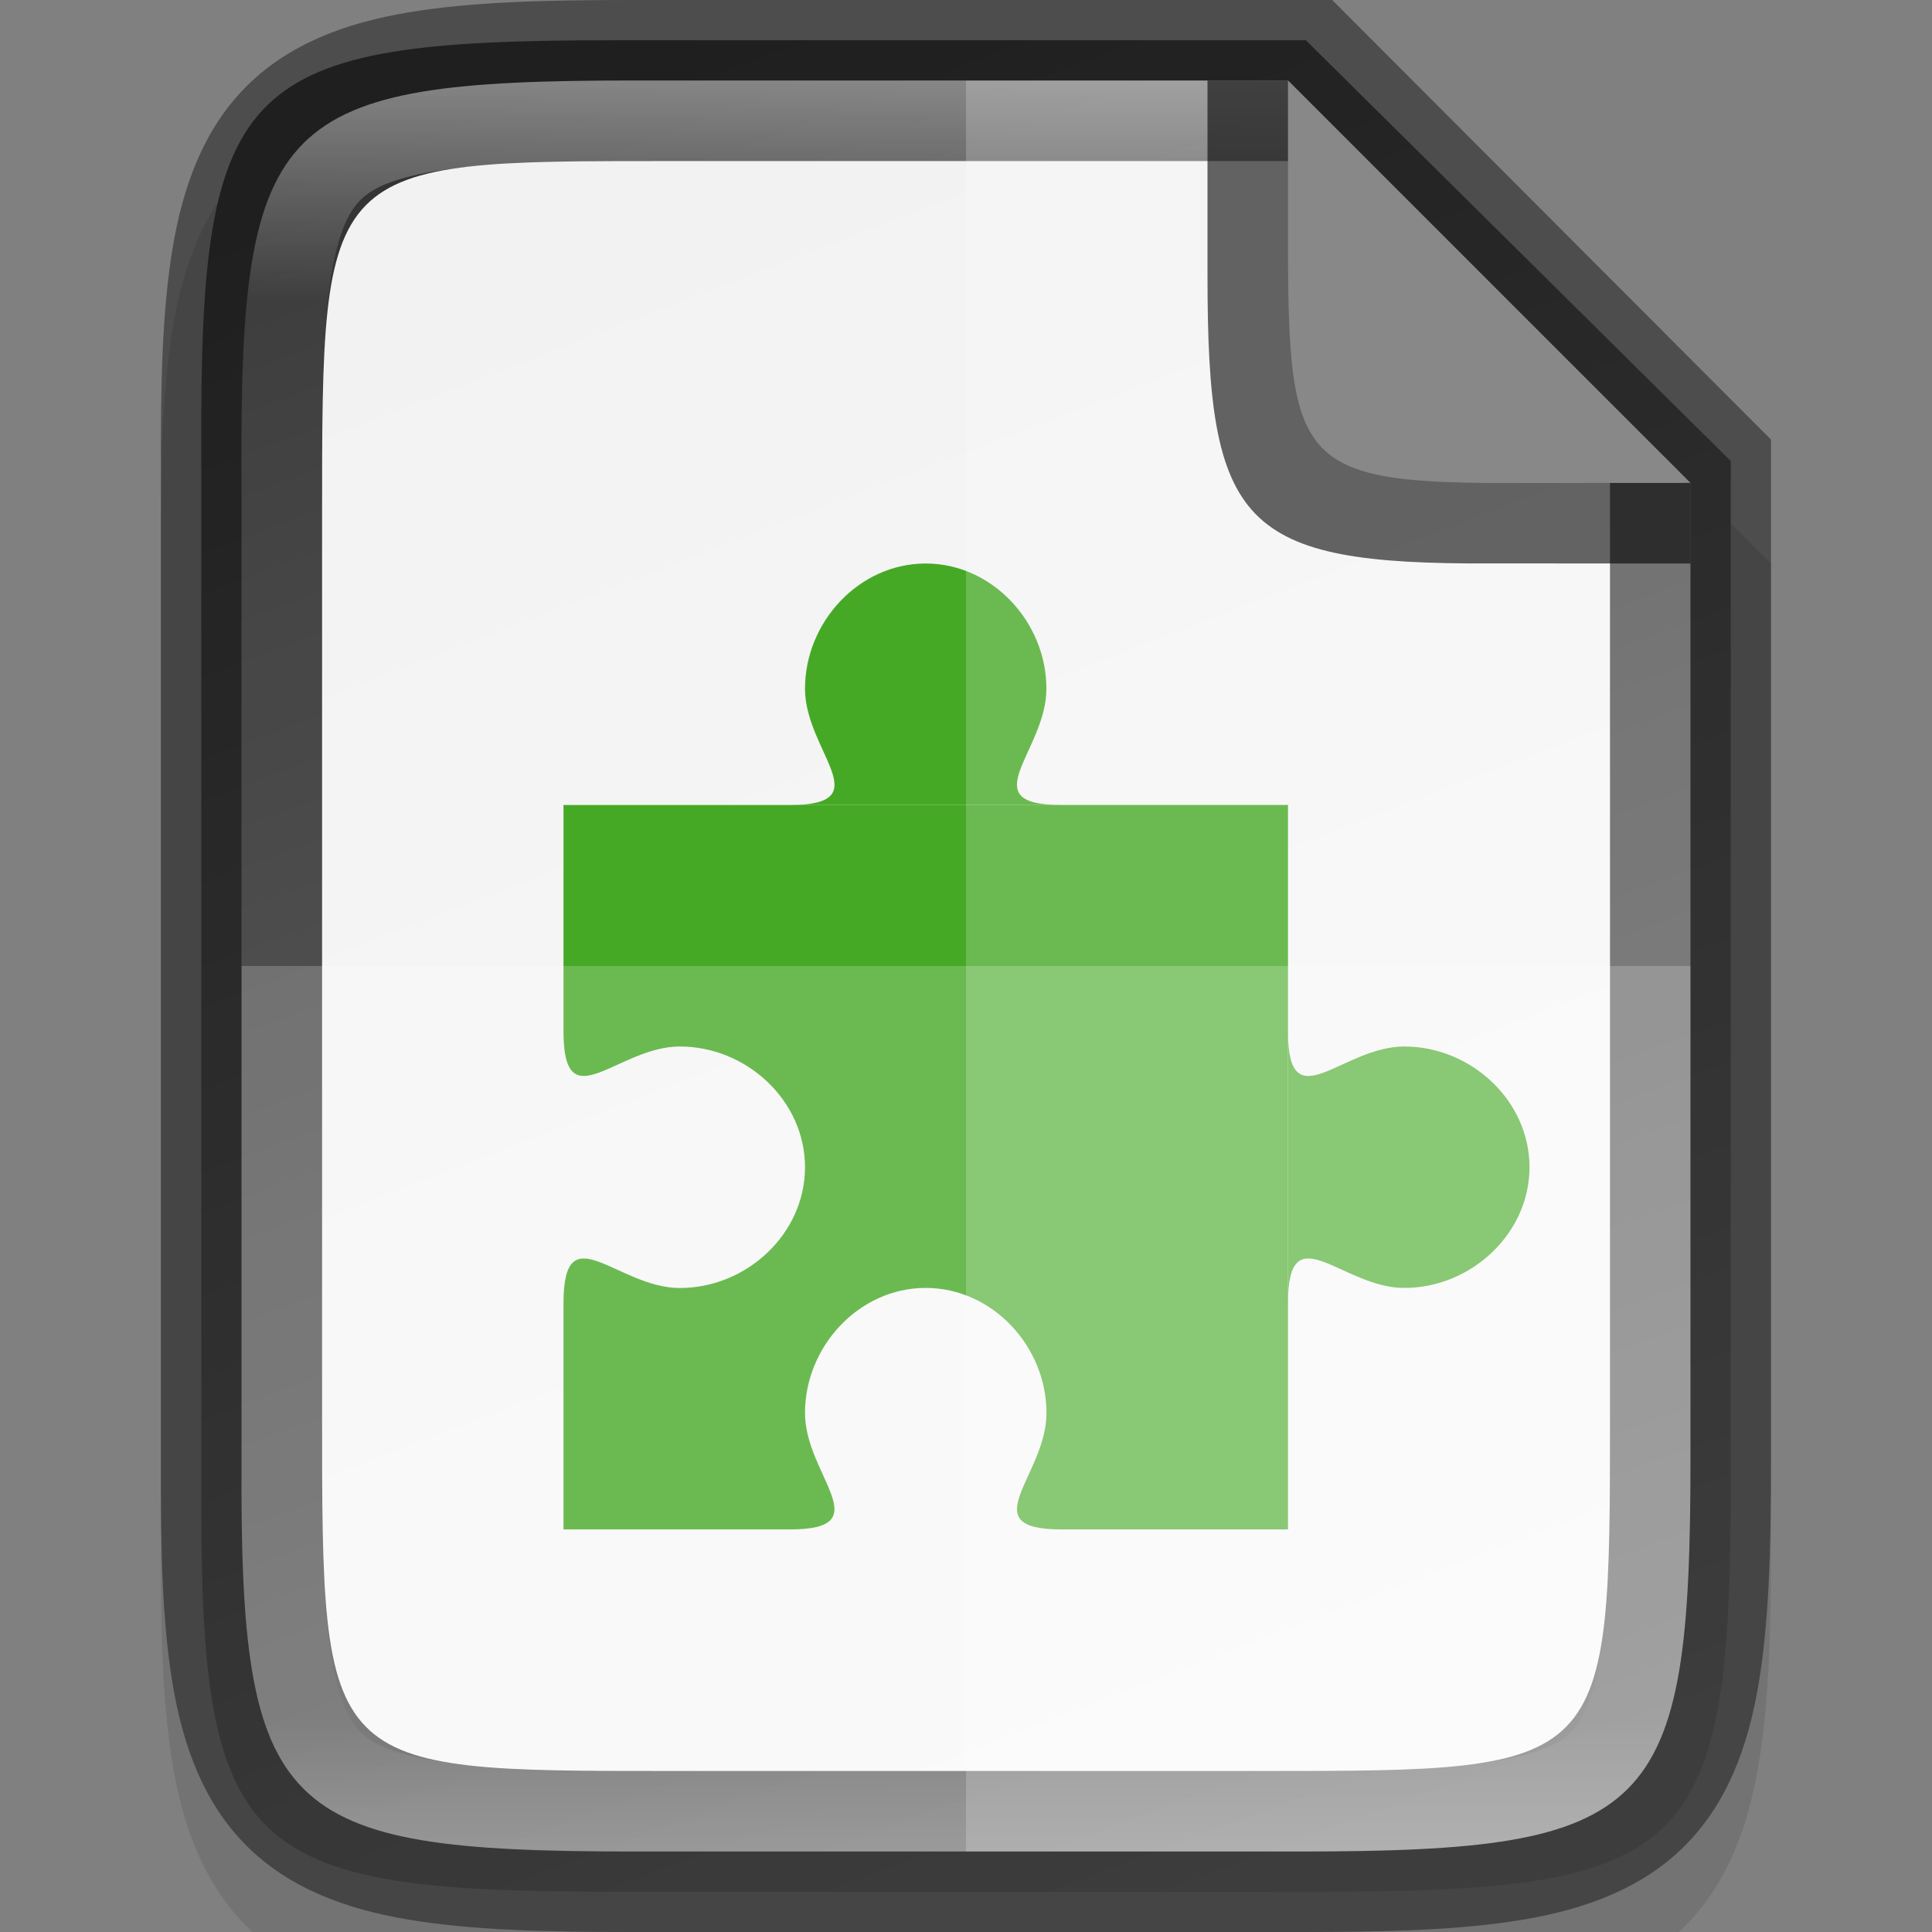 <svg width="24" height="24" version="1.1" xmlns="http://www.w3.org/2000/svg" xmlns:xlink="http://www.w3.org/1999/xlink">
 <rect width="100%" height="100%" fill="#808080" stroke="none"/>
 <defs>
  <linearGradient id="linearGradient916-3" x1="441.38" x2="52.965" y1="240.3" y2="386.31" gradientTransform="matrix(0 -.059 .06 0 -6.73 26.636)" gradientUnits="userSpaceOnUse">
   <stop stop-color="#333" offset="0"/>
   <stop stop-color="#666" offset="1"/>
  </linearGradient>
  <linearGradient id="linearGradient916-2" x1="441.38" x2="52.966" y1="240.3" y2="386.31" gradientTransform="matrix(0 -.051 .05 0 -3.773 24.727)" gradientUnits="userSpaceOnUse">
   <stop stop-color="#f2f2f2" offset="0"/>
   <stop stop-color="#f9f9f9" offset="1"/>
  </linearGradient>
  <linearGradient id="linearGradient981-6" x1="332" x2="332" y1="189" y2="211" gradientTransform="translate(-320,-188)" gradientUnits="userSpaceOnUse">
   <stop stop-color="#fff" offset="0"/>
   <stop stop-color="#fff" stop-opacity=".098" offset=".125"/>
   <stop stop-color="#fff" stop-opacity=".098" offset=".925"/>
   <stop stop-color="#fff" stop-opacity=".498" offset="1"/>
  </linearGradient>
 </defs>
 <path d="m7.865 1c-1.12 0-2.015 0.024-2.791 0.154-0.776 0.13-1.48 0.388-2.01 0.916-0.53 0.528-0.791 1.237-0.92 2.014-0.129 0.777-0.15 1.672-0.145 2.795v6.121 6.125c-5e-3 1.121 0.016 2.015 0.145 2.791 0.129 0.777 0.39 1.485 0.92 2.014 0.53 0.528 1.234 0.786 2.01 0.916s1.671 0.154 2.791 0.154h8.27c1.12 0 2.013-0.024 2.787-0.154 0.774-0.13 1.48-0.389 2.008-0.918 0.528-0.529 0.786-1.234 0.916-2.01 0.13-0.775 0.154-1.671 0.154-2.793v-6.125-6l-6-6z" color="#000000" color-rendering="auto" dominant-baseline="auto" image-rendering="auto" opacity=".1" shape-rendering="auto" solid-color="#000000" style="font-feature-settings:normal;font-variant-alternates:normal;font-variant-caps:normal;font-variant-ligatures:normal;font-variant-numeric:normal;font-variant-position:normal;isolation:auto;mix-blend-mode:normal;shape-padding:0;text-decoration-color:#000000;text-decoration-line:none;text-decoration-style:solid;text-indent:0;text-orientation:mixed;text-transform:none;white-space:normal"/>
 <path d="m7.636 0.5c-4.657 0-5.158 0.474-5.135 5.096v6.404 6.404c-0.023 4.622 0.478 5.096 5.135 5.096h8.729c4.657 0 5.135-0.474 5.135-5.096v-6.404-6.273l-5.278-5.227z" color="#000000" fill="url(#linearGradient916-3)"/>
 <path d="m8.325 2c-4.325 0-4.325 0-4.324 4.431v5.569 5.569c-6e-4 4.431-6e-4 4.431 4.324 4.431h7.351c4.324 0 4.324 0 4.324-4.431v-5.569-6l-4-4z" color="#000000" fill="url(#linearGradient916-2)"/>
 <path d="m7 10v2.812c0 1.125 0.668 0.188 1.445 0.188 0.826 0 1.551 0.667 1.555 1.492 1.02e-5 2e-3 1.02e-5 6e-3 0 8e-3 0 0.828-0.726 1.5-1.555 1.5-0.778-1.9e-4 -1.445-0.938-1.445 0.187v2.812h2.812c1.125 0 0.188-0.668 0.188-1.445 0-0.826 0.667-1.551 1.492-1.555 2e-3 -1e-5 6e-3 -1e-5 8e-3 0 0.828 0 1.5 0.726 1.5 1.555 0 0.778-0.938 1.445 0.188 1.445h2.812v-9z" enable-background="new" fill="#46a926" fill-rule="evenodd" stroke-linecap="square" stroke-linejoin="round" stroke-width=".75"/>
 <path d="m19 14.493c-4e-3 -0.826-0.73-1.493-1.556-1.493-0.778 0-1.444 0.938-1.444-0.188v3.375c0-1.125 0.667-0.188 1.444-0.188 0.828 0 1.556-0.672 1.556-1.5 1e-5 -2e-3 1e-5 -5e-3 0-7e-3z" enable-background="new" fill="#46a926" fill-rule="evenodd" stroke-linecap="round" stroke-linejoin="round" stroke-width=".75"/>
 <path d="m11.493 7c-0.826 4e-3 -1.493 0.73-1.493 1.556 0 0.778 0.938 1.444-0.188 1.444h3.375c-1.125 0-0.188-0.667-0.188-1.444 0-0.828-0.672-1.556-1.5-1.556-2e-3 -1e-5 -5e-3 -1e-5 -7e-3 0z" enable-background="new" fill="#46a926" fill-rule="evenodd" stroke-linecap="round" stroke-linejoin="round" stroke-width=".75"/>
 <path d="m3 12v6.125c-0.022 4.421 0.453 4.875 4.865 4.875h8.27c4.412 0 4.865-0.454 4.865-4.875v-6.125z" color="#000000" fill="#fff" opacity=".2"/>
 <path d="m12 1v22h4.135c4.412 0 4.865-0.454 4.865-4.875v-6.125-6l-5-5z" color="#000000" fill="#fff" opacity=".2"/>
 <path d="m7.865 0c-1.12 0-2.015 0.024-2.791 0.154-0.776 0.13-1.48 0.388-2.01 0.916-0.53 0.528-0.791 1.237-0.92 2.014-0.129 0.777-0.15 1.672-0.145 2.795v6.121 6.125c-5e-3 1.121 0.016 2.015 0.145 2.791 0.129 0.777 0.39 1.485 0.92 2.014 0.53 0.528 1.234 0.786 2.01 0.916s1.671 0.154 2.791 0.154h8.27c1.12 0 2.013-0.024 2.787-0.154 0.774-0.13 1.48-0.389 2.008-0.918 0.528-0.529 0.786-1.234 0.916-2.01 0.13-0.775 0.154-1.671 0.154-2.793v-6.125-6.539l-5.451-5.461zm0 1h8.135l5 5v6 6.125c0 4.421-0.453 4.875-4.865 4.875h-8.27c-4.412 0-4.887-0.454-4.865-4.875v-6.125-6.125c-0.022-4.421 0.453-4.875 4.865-4.875z" color="#000000" color-rendering="auto" dominant-baseline="auto" image-rendering="auto" opacity=".4" shape-rendering="auto" solid-color="#000000" style="font-feature-settings:normal;font-variant-alternates:normal;font-variant-caps:normal;font-variant-ligatures:normal;font-variant-numeric:normal;font-variant-position:normal;isolation:auto;mix-blend-mode:normal;shape-padding:0;text-decoration-color:#000000;text-decoration-line:none;text-decoration-style:solid;text-indent:0;text-orientation:mixed;text-transform:none;white-space:normal"/>
 <path d="m7.865 1c-4.412 0-4.887 0.454-4.865 4.875v6.125 6.125c-0.022 4.421 0.453 4.875 4.865 4.875h8.27c4.412 0 4.865-0.454 4.865-4.875v-6.125-6l-5-5zm0 1h8.135l4 4v6 6.125c0 1.088-0.032 1.91-0.125 2.463s-0.224 0.789-0.361 0.926-0.372 0.267-0.924 0.359c-0.551 0.093-1.369 0.127-2.455 0.127h-8.27c-1.086 0-1.905-0.034-2.459-0.127-0.553-0.093-0.792-0.222-0.93-0.359-0.138-0.138-0.268-0.374-0.359-0.926-0.092-0.552-0.123-1.37-0.117-2.457v-2e-3 -6.129-6.129-2e-3c-5e-3 -1.087 0.025-1.905 0.117-2.457 0.092-0.552 0.222-0.788 0.359-0.926 0.138-0.138 0.376-0.266 0.93-0.359 0.553-0.093 1.373-0.127 2.459-0.127z" color="#000000" color-rendering="auto" dominant-baseline="auto" fill="url(#linearGradient981-6)" image-rendering="auto" opacity=".4" shape-rendering="auto" solid-color="#000000" style="font-feature-settings:normal;font-variant-alternates:normal;font-variant-caps:normal;font-variant-ligatures:normal;font-variant-numeric:normal;font-variant-position:normal;isolation:auto;mix-blend-mode:normal;shape-padding:0;text-decoration-color:#000000;text-decoration-line:none;text-decoration-style:solid;text-indent:0;text-orientation:mixed;text-transform:none;white-space:normal"/>
 <path d="m21 7v-1l-5-5h-1v2.296 0.088 0.047c0 3.105 0.416 3.583 3.527 3.568z" color="#000000" opacity=".6"/>
 <path d="m21 5.999-5-4.999v1.855 0.081 0.043c0 2.846 0.131 3.035 2.984 3.021z" color="#000000" fill="#888"/>
</svg>
